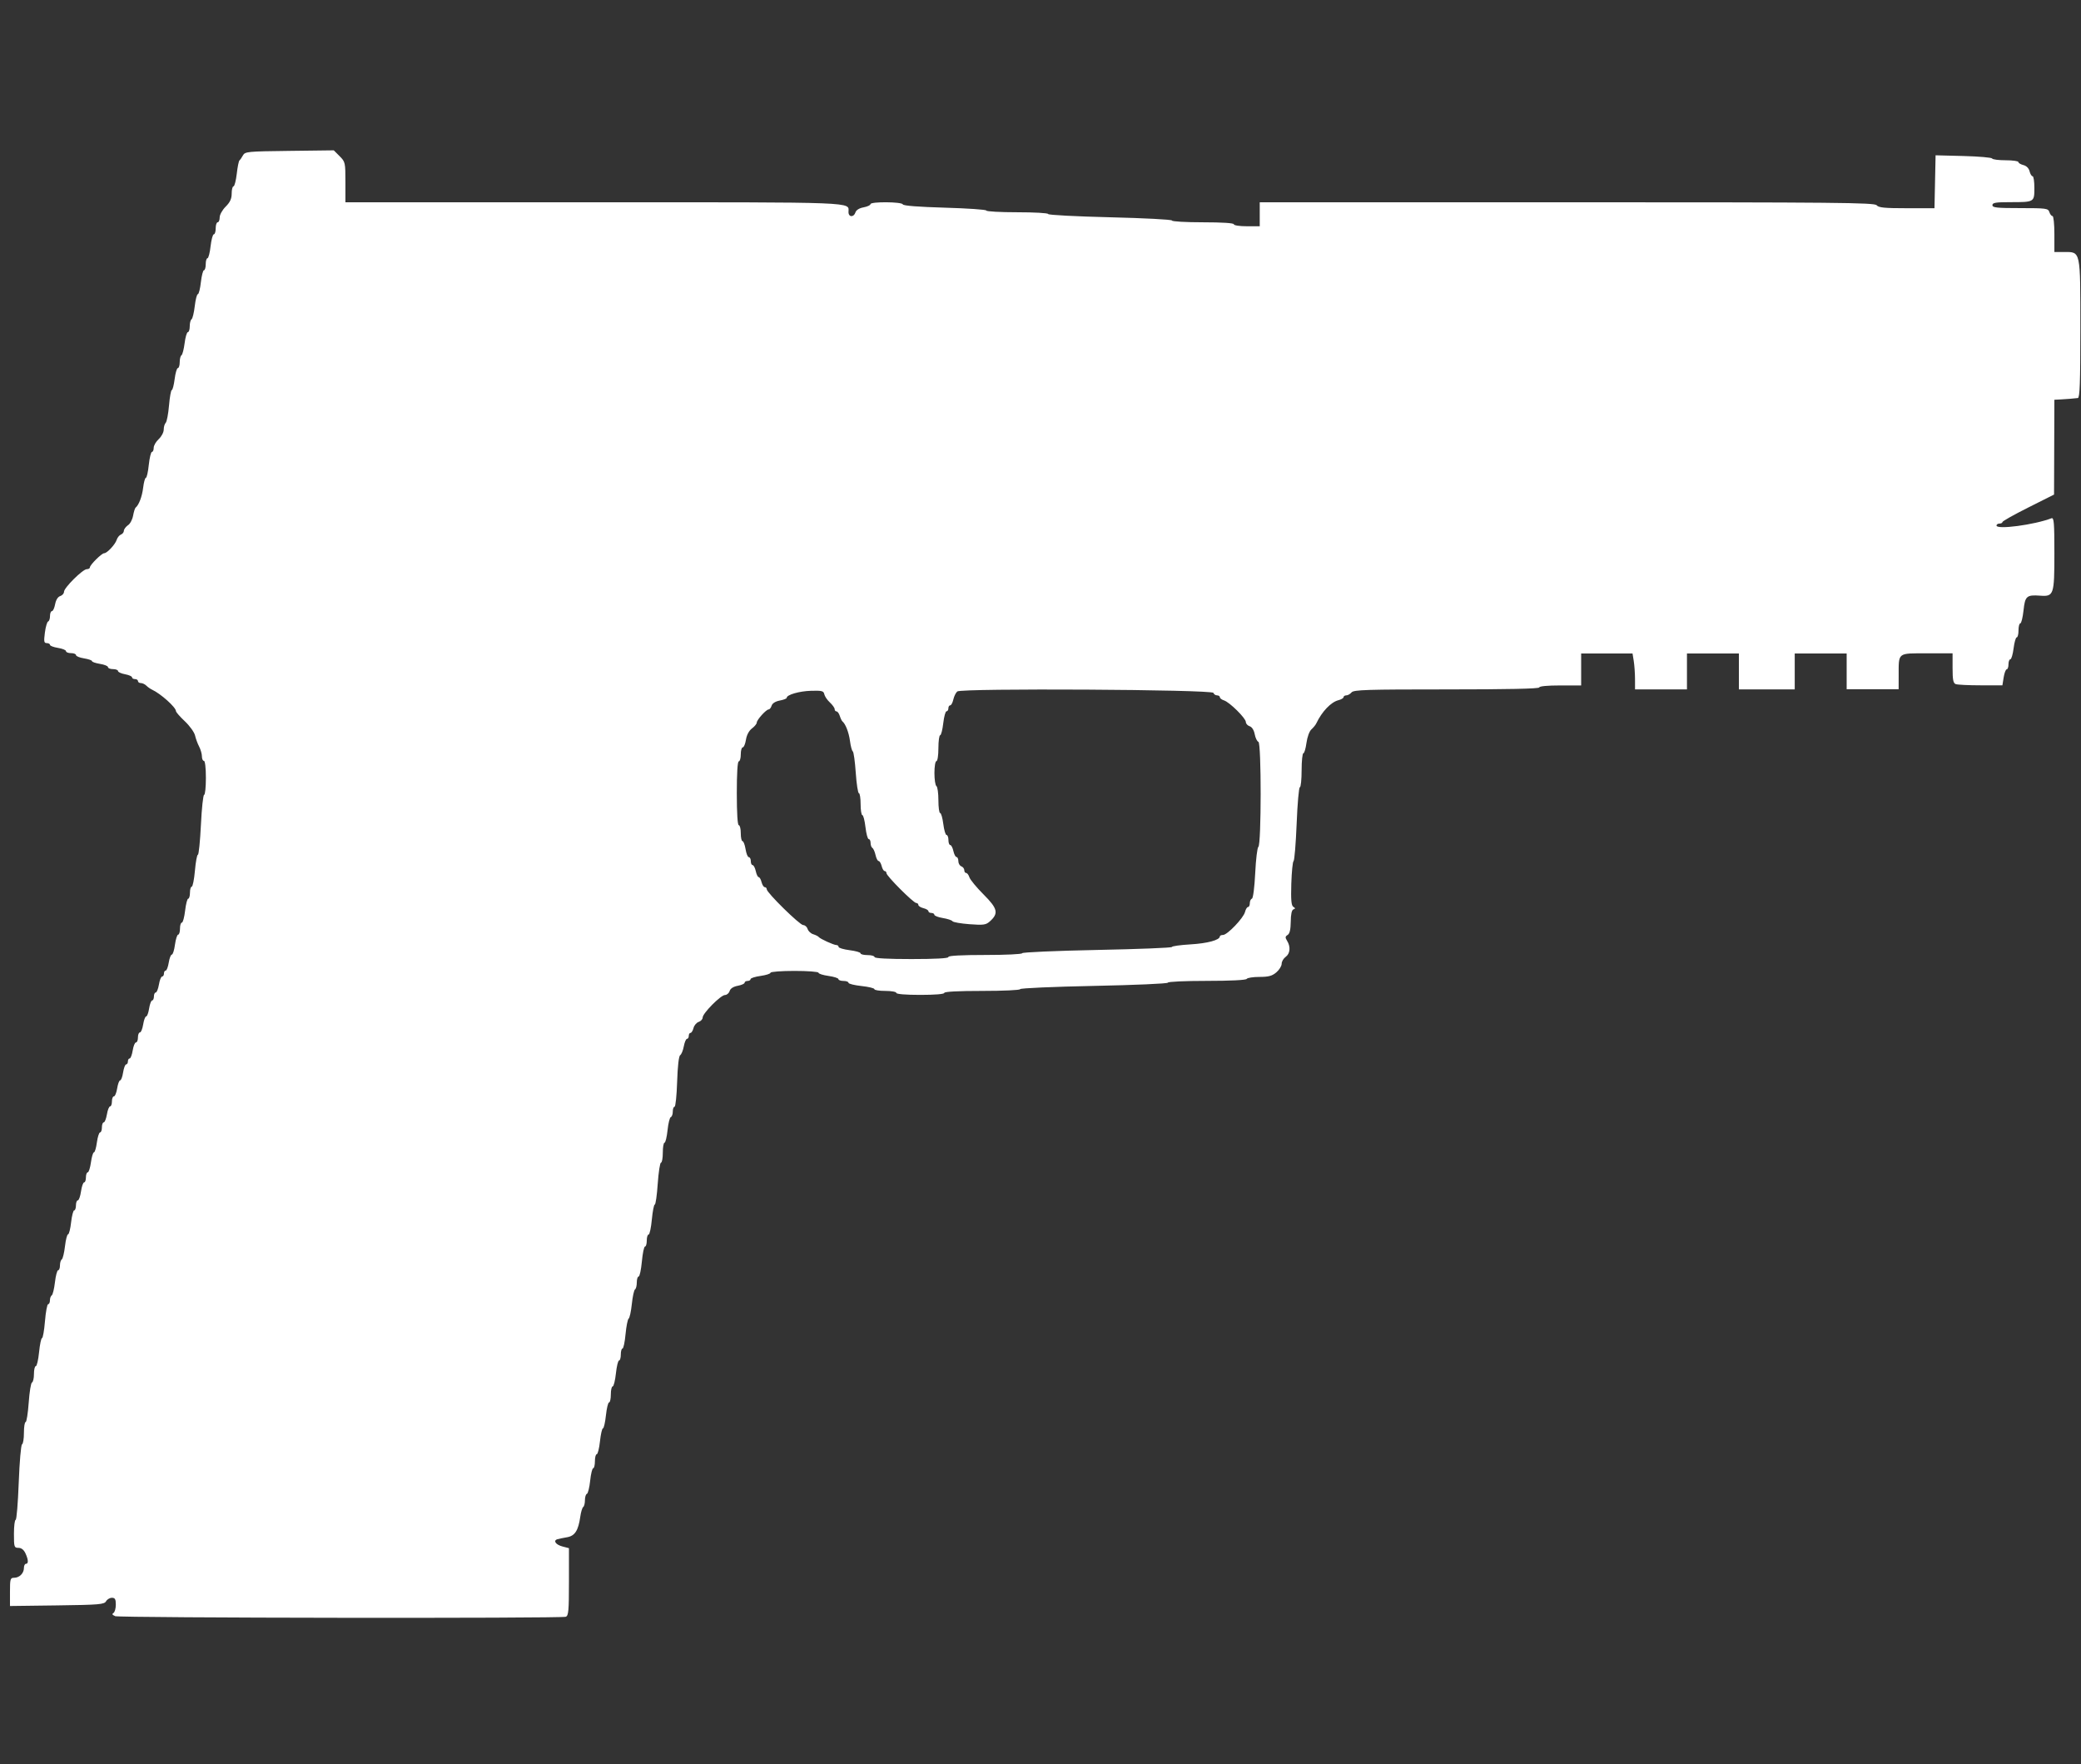<?xml version="1.0" encoding="UTF-8" standalone="no"?>
<svg
   xmlns:dc="http://purl.org/dc/elements/1.1/"
   xmlns:cc="http://creativecommons.org/ns#"
   xmlns:rdf="http://www.w3.org/1999/02/22-rdf-syntax-ns#"
   xmlns:svg="http://www.w3.org/2000/svg"
   xmlns="http://www.w3.org/2000/svg"
   xmlns:sodipodi="http://sodipodi.sourceforge.net/DTD/sodipodi-0.dtd"
   xmlns:inkscape="http://www.inkscape.org/namespaces/inkscape"
   version="1.1"
   x="0px"
   y="0px"
   width="37.75px"
   height="32px"
   viewBox="0 0 37.75 32"
   enable-background="new 0 0 37.75 32"
   xml:space="preserve"
   id="svg176"
   sodipodi:docname="m19.svg"
   inkscape:version="1.0.2-2 (e86c870879, 2021-01-15)"><rect x="0" y="0" width="37.75" height="32" fill="#333333" stroke="none"/><defs
   id="defs180" /><sodipodi:namedview
   pagecolor="#ffffff"
   bordercolor="#666666"
   borderopacity="1"
   objecttolerance="10"
   gridtolerance="10"
   guidetolerance="10"
   inkscape:pageopacity="0"
   inkscape:pageshadow="2"
   inkscape:window-width="1842"
   inkscape:window-height="1051"
   id="namedview178"
   showgrid="false"
   inkscape:zoom="19.445436"
   inkscape:cx="24.716105"
   inkscape:cy="13.738022"
   inkscape:window-x="-9"
   inkscape:window-y="-9"
   inkscape:window-maximized="1"
   inkscape:current-layer="svg176" />

<g
   id="guides">
</g>
<path
   style="fill:#ffffff;stroke-width:0.036"
   d="m 2.085,29.312 c -0.048,-0.019 -0.057,-0.036 -0.027,-0.054 0.024,-0.015 0.043,-0.083 0.043,-0.151 0,-0.099 -0.014,-0.125 -0.071,-0.125 -0.039,0 -0.087,0.029 -0.106,0.063 -0.032,0.057 -0.121,0.065 -0.889,0.075 l -0.854,0.011 v -0.256 c 0,-0.235 0.006,-0.256 0.075,-0.256 0.096,0 0.178,-0.082 0.178,-0.178 0,-0.041 0.016,-0.075 0.036,-0.075 0.049,0 0.046,-0.074 -0.009,-0.192 -0.029,-0.063 -0.074,-0.098 -0.127,-0.098 -0.077,-2.66e-4 -0.081,-0.015 -0.081,-0.254 0,-0.139 0.014,-0.254 0.031,-0.254 0.017,0 0.042,-0.306 0.056,-0.679 0.014,-0.373 0.041,-0.684 0.06,-0.691 0.019,-0.007 0.034,-0.1 0.034,-0.208 0,-0.108 0.014,-0.196 0.031,-0.196 0.017,0 0.042,-0.159 0.056,-0.353 0.014,-0.194 0.04,-0.359 0.06,-0.365 0.019,-0.007 0.035,-0.076 0.035,-0.154 0,-0.078 0.015,-0.142 0.034,-0.142 0.019,0 0.045,-0.114 0.059,-0.254 0.014,-0.139 0.038,-0.254 0.053,-0.254 0.016,0 0.04,-0.139 0.054,-0.308 0.014,-0.169 0.04,-0.308 0.058,-0.308 0.018,0 0.032,-0.032 0.032,-0.07 0,-0.039 0.015,-0.079 0.033,-0.09 0.018,-0.011 0.044,-0.118 0.058,-0.238 0.014,-0.12 0.04,-0.217 0.058,-0.217 0.018,0 0.033,-0.04 0.033,-0.088 0,-0.049 0.015,-0.097 0.033,-0.109 0.018,-0.011 0.044,-0.118 0.058,-0.238 0.014,-0.12 0.039,-0.217 0.056,-0.217 0.017,0 0.042,-0.098 0.055,-0.217 0.014,-0.12 0.039,-0.217 0.056,-0.217 0.017,0 0.032,-0.041 0.032,-0.091 0,-0.05 0.015,-0.091 0.034,-0.091 0.019,0 0.045,-0.073 0.058,-0.163 0.013,-0.09 0.039,-0.163 0.057,-0.163 0.018,0 0.032,-0.041 0.032,-0.091 0,-0.05 0.015,-0.091 0.033,-0.091 0.018,0 0.044,-0.081 0.058,-0.181 0.014,-0.1 0.038,-0.181 0.054,-0.181 0.016,0 0.041,-0.081 0.054,-0.181 0.014,-0.1 0.04,-0.181 0.058,-0.181 0.018,0 0.033,-0.041 0.033,-0.091 0,-0.05 0.015,-0.091 0.033,-0.091 0.018,0 0.044,-0.065 0.058,-0.145 0.013,-0.08 0.039,-0.145 0.058,-0.145 0.018,0 0.033,-0.041 0.033,-0.091 0,-0.05 0.016,-0.091 0.036,-0.091 0.02,0 0.046,-0.065 0.059,-0.145 0.013,-0.08 0.037,-0.145 0.054,-0.145 0.017,0 0.042,-0.065 0.054,-0.145 0.013,-0.08 0.037,-0.145 0.055,-0.145 0.017,0 0.032,-0.024 0.032,-0.054 0,-0.03 0.014,-0.054 0.032,-0.054 0.017,0 0.042,-0.065 0.055,-0.145 0.013,-0.08 0.039,-0.145 0.059,-0.145 0.02,0 0.036,-0.041 0.036,-0.091 0,-0.05 0.016,-0.091 0.036,-0.091 0.02,0 0.046,-0.065 0.059,-0.145 0.013,-0.08 0.037,-0.145 0.054,-0.145 0.017,0 0.042,-0.065 0.054,-0.145 0.013,-0.08 0.037,-0.145 0.055,-0.145 0.017,0 0.032,-0.033 0.032,-0.072 0,-0.04 0.015,-0.072 0.033,-0.072 0.018,0 0.044,-0.065 0.058,-0.145 0.013,-0.08 0.039,-0.145 0.058,-0.145 0.018,0 0.033,-0.024 0.033,-0.054 0,-0.03 0.014,-0.054 0.032,-0.054 0.017,0 0.042,-0.065 0.055,-0.145 0.013,-0.08 0.038,-0.145 0.056,-0.145 0.018,0 0.044,-0.081 0.057,-0.181 0.014,-0.1 0.04,-0.181 0.058,-0.181 0.018,0 0.033,-0.049 0.033,-0.109 0,-0.06 0.015,-0.109 0.034,-0.109 0.019,0 0.045,-0.098 0.059,-0.217 0.014,-0.12 0.039,-0.217 0.056,-0.217 0.017,0 0.032,-0.049 0.032,-0.109 0,-0.06 0.015,-0.109 0.032,-0.109 0.018,0 0.044,-0.13 0.058,-0.29 0.014,-0.159 0.038,-0.29 0.054,-0.29 0.016,0 0.04,-0.244 0.055,-0.543 0.014,-0.299 0.041,-0.543 0.058,-0.543 0.018,0 0.032,-0.139 0.032,-0.308 0,-0.181 -0.015,-0.308 -0.036,-0.308 -0.02,0 -0.036,-0.037 -0.036,-0.081 -1.231e-4,-0.045 -0.023,-0.125 -0.051,-0.179 -0.028,-0.053 -0.061,-0.144 -0.074,-0.201 -0.013,-0.057 -0.096,-0.173 -0.184,-0.256 -0.089,-0.084 -0.162,-0.167 -0.162,-0.185 0,-0.069 -0.277,-0.317 -0.435,-0.39 -0.03,-0.014 -0.076,-0.046 -0.102,-0.072 -0.026,-0.026 -0.071,-0.047 -0.1,-0.047 -0.028,0 -0.052,-0.016 -0.052,-0.036 0,-0.02 -0.024,-0.036 -0.054,-0.036 -0.03,0 -0.054,-0.014 -0.054,-0.032 0,-0.018 -0.057,-0.043 -0.127,-0.056 -0.07,-0.013 -0.127,-0.039 -0.127,-0.058 0,-0.019 -0.041,-0.035 -0.091,-0.035 -0.05,0 -0.091,-0.016 -0.091,-0.036 0,-0.02 -0.065,-0.046 -0.145,-0.059 -0.08,-0.013 -0.145,-0.035 -0.145,-0.05 0,-0.015 -0.065,-0.037 -0.145,-0.05 -0.08,-0.013 -0.145,-0.039 -0.145,-0.059 0,-0.02 -0.041,-0.036 -0.091,-0.036 -0.05,0 -0.091,-0.016 -0.091,-0.036 0,-0.02 -0.065,-0.046 -0.145,-0.059 -0.08,-0.013 -0.145,-0.037 -0.145,-0.055 0,-0.017 -0.027,-0.032 -0.059,-0.032 -0.05,0 -0.055,-0.028 -0.034,-0.19 0.014,-0.105 0.04,-0.196 0.059,-0.202 0.019,-0.007 0.034,-0.051 0.034,-0.1 0,-0.048 0.016,-0.088 0.035,-0.088 0.019,0 0.045,-0.056 0.058,-0.126 0.015,-0.078 0.05,-0.134 0.092,-0.147 0.038,-0.012 0.069,-0.047 0.069,-0.078 0,-0.073 0.34,-0.41 0.413,-0.41 0.032,0 0.057,-0.015 0.057,-0.033 0,-0.044 0.213,-0.256 0.258,-0.256 0.053,0 0.201,-0.159 0.228,-0.244 0.013,-0.041 0.048,-0.084 0.077,-0.095 0.029,-0.011 0.053,-0.042 0.053,-0.068 0,-0.026 0.033,-0.071 0.072,-0.1 C 2.358,9.507 2.401,9.426 2.414,9.355 2.427,9.285 2.447,9.219 2.459,9.209 2.52,9.16 2.578,9.005 2.597,8.845 c 0.012,-0.098 0.034,-0.178 0.049,-0.178 0.016,0 0.04,-0.106 0.053,-0.235 0.014,-0.129 0.04,-0.235 0.057,-0.235 0.018,0 0.032,-0.033 0.032,-0.074 0,-0.041 0.041,-0.112 0.091,-0.158 0.05,-0.046 0.091,-0.124 0.091,-0.172 0,-0.049 0.016,-0.104 0.036,-0.124 0.02,-0.02 0.047,-0.162 0.06,-0.315 0.013,-0.153 0.036,-0.279 0.05,-0.279 0.015,0 0.038,-0.09 0.052,-0.199 0.014,-0.11 0.04,-0.199 0.058,-0.199 0.018,0 0.034,-0.048 0.034,-0.107 0,-0.059 0.014,-0.115 0.032,-0.126 0.018,-0.011 0.043,-0.11 0.057,-0.219 0.014,-0.11 0.04,-0.2 0.059,-0.2 0.018,0 0.034,-0.048 0.034,-0.107 0,-0.059 0.015,-0.116 0.033,-0.127 0.018,-0.011 0.044,-0.118 0.058,-0.238 0.014,-0.12 0.039,-0.217 0.056,-0.217 0.017,0 0.042,-0.098 0.055,-0.217 0.014,-0.12 0.039,-0.217 0.056,-0.217 0.017,0 0.032,-0.049 0.032,-0.109 0,-0.06 0.014,-0.109 0.032,-0.109 0.017,0 0.043,-0.098 0.056,-0.217 0.014,-0.12 0.04,-0.217 0.059,-0.217 0.019,0 0.034,-0.049 0.034,-0.109 0,-0.06 0.016,-0.109 0.036,-0.109 0.02,0 0.036,-0.039 0.036,-0.088 0,-0.049 0.048,-0.135 0.109,-0.196 0.08,-0.08 0.109,-0.143 0.109,-0.238 0,-0.071 0.015,-0.13 0.033,-0.13 0.018,0 0.044,-0.102 0.059,-0.226 0.014,-0.124 0.036,-0.234 0.049,-0.244 0.013,-0.01 0.041,-0.051 0.063,-0.091 0.038,-0.069 0.083,-0.073 0.844,-0.082 l 0.804,-0.01 0.107,0.107 C 6.263,2.936 6.266,2.948 6.266,3.304 V 3.669 H 10.777 c 4.855,0 4.615,-0.009 4.615,0.178 0,0.094 0.096,0.099 0.126,0.006 0.013,-0.043 0.07,-0.078 0.147,-0.092 0.069,-0.013 0.126,-0.039 0.126,-0.058 0,-0.048 0.57,-0.044 0.586,0.004 0.008,0.025 0.282,0.046 0.764,0.06 0.413,0.012 0.751,0.035 0.751,0.052 0,0.017 0.253,0.031 0.561,0.031 0.309,0 0.561,0.014 0.561,0.032 0,0.018 0.505,0.044 1.123,0.059 0.617,0.015 1.123,0.041 1.123,0.059 0,0.018 0.253,0.032 0.561,0.032 0.35,0 0.561,0.014 0.561,0.036 0,0.02 0.103,0.036 0.235,0.036 H 22.852 V 3.886 3.669 h 5.573 c 4.909,0 5.578,0.006 5.618,0.054 0.036,0.044 0.145,0.054 0.547,0.054 h 0.502 l 0.01,-0.48 0.01,-0.48 0.507,0.013 c 0.279,0.007 0.512,0.028 0.519,0.045 0.007,0.018 0.117,0.032 0.244,0.032 0.128,0 0.232,0.015 0.232,0.032 0,0.018 0.04,0.042 0.09,0.055 0.056,0.014 0.099,0.057 0.113,0.113 0.012,0.049 0.037,0.09 0.055,0.09 0.018,0 0.032,0.096 0.032,0.213 0,0.257 -4.56e-4,0.257 -0.438,0.257 -0.263,0 -0.323,0.01 -0.323,0.054 0,0.046 0.08,0.054 0.505,0.054 0.473,0 0.506,0.005 0.528,0.072 0.013,0.04 0.038,0.072 0.057,0.072 0.019,0 0.034,0.147 0.034,0.326 v 0.326 h 0.173 c 0.307,0 0.298,-0.042 0.298,1.395 0,0.972 -0.01,1.25 -0.045,1.254 -0.098,0.011 -0.195,0.019 -0.308,0.025 l -0.118,0.006 -0.003,0.86 -0.003,0.86 -0.468,0.235 c -0.257,0.129 -0.468,0.247 -0.468,0.263 0,0.015 -0.024,0.028 -0.054,0.028 -0.03,0 -0.054,0.016 -0.054,0.036 0,0.078 0.686,-0.013 0.997,-0.132 0.045,-0.017 0.053,0.076 0.053,0.638 0,0.751 -0.011,0.784 -0.257,0.766 -0.247,-0.018 -0.275,0.007 -0.303,0.268 -0.014,0.129 -0.04,0.234 -0.058,0.234 -0.018,0 -0.033,0.057 -0.033,0.127 0,0.07 -0.014,0.127 -0.032,0.127 -0.018,0 -0.043,0.09 -0.057,0.199 -0.014,0.11 -0.04,0.199 -0.059,0.199 -0.018,0 -0.034,0.041 -0.034,0.091 0,0.05 -0.014,0.091 -0.032,0.091 -0.017,0 -0.042,0.065 -0.055,0.145 l -0.023,0.145 h -0.395 c -0.217,0 -0.421,-0.01 -0.452,-0.022 -0.045,-0.017 -0.057,-0.079 -0.057,-0.29 v -0.268 h -0.467 c -0.539,0 -0.51,-0.023 -0.511,0.407 l -4.93e-4,0.244 H 33.97 33.499 V 12.179 11.853 h -0.471 -0.471 v 0.326 0.326 H 32.051 31.544 V 12.179 11.853 h -0.471 -0.471 v 0.326 0.326 h -0.471 -0.471 l -3.99e-4,-0.19 c -2.17e-4,-0.105 -0.011,-0.251 -0.023,-0.326 l -0.022,-0.136 h -0.466 -0.466 v 0.29 0.29 h -0.38 c -0.229,0 -0.38,0.014 -0.38,0.036 0,0.024 -0.584,0.036 -1.68,0.036 -1.449,0 -1.686,0.007 -1.725,0.054 -0.025,0.03 -0.068,0.054 -0.095,0.054 -0.027,0 -0.05,0.015 -0.05,0.032 0,0.018 -0.042,0.043 -0.094,0.056 -0.134,0.034 -0.298,0.205 -0.4,0.419 -0.014,0.03 -0.055,0.08 -0.09,0.111 -0.036,0.032 -0.074,0.137 -0.089,0.244 -0.014,0.103 -0.039,0.188 -0.056,0.188 -0.017,0 -0.032,0.139 -0.032,0.308 0,0.169 -0.014,0.308 -0.032,0.308 -0.017,0 -0.044,0.297 -0.058,0.661 -0.015,0.364 -0.04,0.669 -0.056,0.679 -0.016,0.01 -0.034,0.194 -0.041,0.409 -0.009,0.298 1.81e-4,0.398 0.037,0.421 0.039,0.024 0.039,0.033 0.002,0.046 -0.031,0.01 -0.048,0.088 -0.049,0.223 -0.002,0.143 -0.019,0.218 -0.057,0.241 -0.045,0.028 -0.046,0.047 -0.009,0.107 0.067,0.108 0.055,0.232 -0.027,0.291 -0.04,0.029 -0.072,0.085 -0.072,0.125 0,0.04 -0.043,0.11 -0.096,0.155 -0.076,0.065 -0.14,0.083 -0.306,0.083 -0.115,0 -0.22,0.016 -0.232,0.036 -0.014,0.022 -0.296,0.036 -0.726,0.036 -0.387,0 -0.704,0.014 -0.704,0.032 0,0.018 -0.603,0.044 -1.34,0.059 -0.737,0.015 -1.34,0.041 -1.34,0.059 0,0.018 -0.31,0.032 -0.688,0.032 -0.435,0 -0.688,0.013 -0.688,0.036 0,0.022 -0.169,0.036 -0.435,0.036 -0.266,0 -0.435,-0.014 -0.435,-0.036 0,-0.02 -0.09,-0.036 -0.199,-0.036 -0.11,0 -0.199,-0.014 -0.199,-0.032 0,-0.018 -0.106,-0.043 -0.235,-0.057 -0.129,-0.014 -0.235,-0.04 -0.235,-0.059 0,-0.018 -0.041,-0.033 -0.091,-0.033 -0.05,0 -0.091,-0.015 -0.091,-0.033 0,-0.018 -0.081,-0.044 -0.181,-0.058 -0.1,-0.014 -0.181,-0.04 -0.181,-0.058 0,-0.018 -0.196,-0.033 -0.435,-0.033 -0.239,0 -0.435,0.015 -0.435,0.033 0,0.018 -0.081,0.044 -0.181,0.058 -0.1,0.014 -0.181,0.04 -0.181,0.058 0,0.018 -0.024,0.033 -0.054,0.033 -0.03,0 -0.054,0.014 -0.054,0.032 0,0.018 -0.056,0.043 -0.125,0.056 -0.079,0.015 -0.133,0.049 -0.147,0.095 -0.012,0.039 -0.05,0.072 -0.084,0.072 -0.077,0.001 -0.405,0.332 -0.405,0.408 0,0.031 -0.033,0.067 -0.072,0.08 -0.04,0.013 -0.082,0.063 -0.094,0.111 -0.012,0.048 -0.037,0.088 -0.054,0.088 -0.018,0 -0.032,0.024 -0.032,0.054 0,0.03 -0.014,0.054 -0.032,0.054 -0.018,0 -0.044,0.061 -0.058,0.136 -0.014,0.075 -0.044,0.147 -0.066,0.161 -0.025,0.015 -0.046,0.201 -0.055,0.48 -0.008,0.25 -0.029,0.455 -0.047,0.455 -0.018,0 -0.032,0.039 -0.032,0.088 0,0.048 -0.016,0.093 -0.036,0.1 -0.02,0.007 -0.046,0.114 -0.059,0.238 -0.013,0.124 -0.038,0.226 -0.055,0.226 -0.017,0 -0.031,0.081 -0.031,0.181 0,0.1 -0.015,0.181 -0.033,0.181 -0.018,0 -0.044,0.171 -0.059,0.38 -0.014,0.209 -0.038,0.38 -0.054,0.38 -0.015,0 -0.039,0.122 -0.053,0.272 -0.014,0.149 -0.04,0.272 -0.059,0.272 -0.018,0 -0.033,0.049 -0.033,0.109 0,0.06 -0.014,0.109 -0.032,0.109 -0.018,0 -0.043,0.122 -0.057,0.272 -0.014,0.149 -0.04,0.272 -0.059,0.272 -0.018,0 -0.033,0.048 -0.033,0.107 0,0.059 -0.014,0.115 -0.032,0.126 -0.018,0.011 -0.044,0.13 -0.058,0.265 -0.014,0.135 -0.04,0.254 -0.058,0.265 -0.017,0.011 -0.042,0.137 -0.056,0.281 -0.013,0.144 -0.038,0.261 -0.055,0.261 -0.017,0 -0.031,0.049 -0.031,0.109 0,0.06 -0.014,0.109 -0.032,0.109 -0.018,0 -0.043,0.106 -0.057,0.235 -0.014,0.129 -0.04,0.235 -0.059,0.235 -0.018,0 -0.033,0.065 -0.033,0.145 0,0.08 -0.014,0.145 -0.032,0.145 -0.018,0 -0.043,0.106 -0.057,0.235 -0.014,0.129 -0.038,0.235 -0.054,0.235 -0.016,0 -0.04,0.106 -0.054,0.235 -0.014,0.129 -0.04,0.235 -0.059,0.235 -0.018,0 -0.033,0.057 -0.033,0.127 0,0.07 -0.014,0.127 -0.031,0.127 -0.017,0 -0.042,0.102 -0.055,0.226 -0.013,0.124 -0.04,0.232 -0.059,0.238 -0.02,0.007 -0.036,0.059 -0.036,0.116 0,0.057 -0.014,0.112 -0.031,0.123 -0.017,0.011 -0.041,0.089 -0.053,0.174 -0.036,0.254 -0.098,0.351 -0.242,0.375 -0.07,0.012 -0.148,0.028 -0.175,0.036 -0.081,0.026 -0.026,0.101 0.096,0.132 l 0.115,0.03 v 0.611 c 0,0.524 -0.008,0.614 -0.057,0.633 -0.084,0.032 -8.097,0.022 -8.179,-0.011 z M 17.203,17.358 c 0,-0.023 0.247,-0.036 0.67,-0.036 0.368,0 0.67,-0.014 0.67,-0.032 0,-0.017 0.611,-0.044 1.358,-0.059 0.747,-0.015 1.358,-0.039 1.358,-0.054 0,-0.015 0.151,-0.036 0.335,-0.047 0.31,-0.018 0.533,-0.079 0.534,-0.144 1.44e-4,-0.015 0.026,-0.027 0.058,-0.027 0.078,0 0.371,-0.306 0.399,-0.417 0.012,-0.049 0.037,-0.09 0.055,-0.09 0.018,0 0.032,-0.031 0.032,-0.069 0,-0.038 0.017,-0.075 0.038,-0.082 0.022,-0.007 0.047,-0.204 0.06,-0.465 0.012,-0.249 0.038,-0.462 0.057,-0.475 0.055,-0.036 0.056,-1.887 0.001,-1.905 -0.024,-0.008 -0.054,-0.07 -0.067,-0.138 -0.014,-0.075 -0.05,-0.131 -0.092,-0.145 -0.038,-0.012 -0.069,-0.047 -0.069,-0.077 0,-0.068 -0.295,-0.36 -0.397,-0.392 -0.041,-0.013 -0.074,-0.039 -0.074,-0.057 0,-0.019 -0.023,-0.034 -0.051,-0.034 -0.028,0 -0.058,-0.02 -0.066,-0.045 -0.021,-0.062 -4.572,-0.087 -4.646,-0.026 -0.027,0.022 -0.059,0.088 -0.072,0.146 -0.013,0.058 -0.038,0.106 -0.057,0.106 -0.018,0 -0.033,0.024 -0.033,0.054 0,0.03 -0.015,0.054 -0.034,0.054 -0.019,0 -0.045,0.098 -0.059,0.217 -0.014,0.12 -0.039,0.217 -0.056,0.217 -0.017,0 -0.032,0.106 -0.032,0.235 0,0.133 -0.016,0.235 -0.036,0.235 -0.02,0 -0.036,0.096 -0.036,0.215 0,0.118 0.016,0.225 0.036,0.238 0.02,0.012 0.036,0.127 0.036,0.256 0,0.128 0.014,0.233 0.032,0.233 0.018,0 0.043,0.09 0.057,0.199 0.014,0.11 0.04,0.199 0.059,0.199 0.018,0 0.034,0.041 0.034,0.091 0,0.05 0.015,0.091 0.033,0.091 0.018,0 0.044,0.049 0.057,0.109 0.013,0.06 0.039,0.109 0.057,0.109 0.018,0 0.033,0.033 0.033,0.074 0,0.04 0.024,0.083 0.054,0.094 0.03,0.011 0.054,0.044 0.054,0.071 0,0.028 0.015,0.05 0.034,0.05 0.019,0 0.045,0.036 0.059,0.079 0.014,0.043 0.13,0.184 0.259,0.313 0.255,0.255 0.275,0.342 0.108,0.489 -0.069,0.061 -0.116,0.067 -0.366,0.048 -0.158,-0.012 -0.296,-0.036 -0.308,-0.054 -0.011,-0.018 -0.09,-0.044 -0.175,-0.058 -0.085,-0.014 -0.154,-0.041 -0.154,-0.059 0,-0.018 -0.024,-0.033 -0.054,-0.033 -0.03,0 -0.054,-0.015 -0.054,-0.032 0,-0.018 -0.041,-0.043 -0.091,-0.055 -0.05,-0.013 -0.091,-0.039 -0.091,-0.058 0,-0.02 -0.018,-0.036 -0.039,-0.036 -0.05,0 -0.54,-0.49 -0.54,-0.541 0,-0.021 -0.015,-0.038 -0.032,-0.038 -0.018,0 -0.043,-0.041 -0.055,-0.091 -0.013,-0.05 -0.037,-0.091 -0.055,-0.091 -0.018,0 -0.043,-0.049 -0.056,-0.108 -0.013,-0.06 -0.039,-0.118 -0.057,-0.129 -0.018,-0.011 -0.033,-0.052 -0.033,-0.091 0,-0.039 -0.015,-0.07 -0.034,-0.07 -0.019,0 -0.045,-0.098 -0.059,-0.217 -0.014,-0.12 -0.039,-0.217 -0.056,-0.217 -0.017,0 -0.032,-0.09 -0.032,-0.199 0,-0.11 -0.014,-0.199 -0.031,-0.199 -0.017,0 -0.043,-0.167 -0.057,-0.37 -0.014,-0.204 -0.038,-0.379 -0.054,-0.389 -0.016,-0.01 -0.039,-0.096 -0.051,-0.19 -0.021,-0.155 -0.08,-0.307 -0.137,-0.354 -0.012,-0.01 -0.034,-0.055 -0.048,-0.1 -0.014,-0.045 -0.041,-0.081 -0.059,-0.081 -0.019,0 -0.034,-0.018 -0.034,-0.041 0,-0.023 -0.039,-0.077 -0.087,-0.122 -0.048,-0.044 -0.093,-0.111 -0.101,-0.149 -0.012,-0.059 -0.044,-0.068 -0.24,-0.062 -0.214,0.006 -0.442,0.072 -0.442,0.128 0,0.014 -0.056,0.036 -0.126,0.049 -0.078,0.015 -0.134,0.05 -0.147,0.092 -0.012,0.038 -0.036,0.069 -0.054,0.069 -0.045,0 -0.216,0.189 -0.216,0.239 0,0.022 -0.039,0.07 -0.087,0.106 -0.054,0.041 -0.095,0.118 -0.109,0.204 -0.012,0.076 -0.038,0.139 -0.058,0.139 -0.02,0 -0.036,0.057 -0.036,0.127 0,0.07 -0.016,0.127 -0.036,0.127 -0.023,0 -0.036,0.217 -0.036,0.579 0,0.362 0.014,0.579 0.036,0.579 0.02,0 0.036,0.065 0.036,0.145 0,0.08 0.014,0.145 0.032,0.145 0.017,0 0.042,0.065 0.055,0.145 0.013,0.08 0.039,0.145 0.059,0.145 0.02,0 0.036,0.033 0.036,0.072 0,0.04 0.015,0.072 0.033,0.072 0.018,0 0.044,0.049 0.057,0.109 0.013,0.06 0.037,0.109 0.053,0.109 0.016,0 0.04,0.041 0.052,0.091 0.013,0.05 0.039,0.091 0.058,0.091 0.02,0 0.036,0.017 0.036,0.038 0,0.062 0.599,0.65 0.662,0.65 0.032,0 0.068,0.032 0.08,0.071 0.012,0.039 0.058,0.082 0.102,0.095 0.044,0.014 0.088,0.036 0.098,0.049 0.025,0.034 0.274,0.147 0.322,0.147 0.022,0 0.04,0.015 0.04,0.034 0,0.018 0.09,0.045 0.199,0.059 0.11,0.014 0.199,0.039 0.199,0.057 0,0.018 0.057,0.032 0.127,0.032 0.07,0 0.127,0.016 0.127,0.036 0,0.023 0.247,0.036 0.67,0.036 0.423,0 0.67,-0.013 0.67,-0.036 z"
   id="path198" /></svg>
